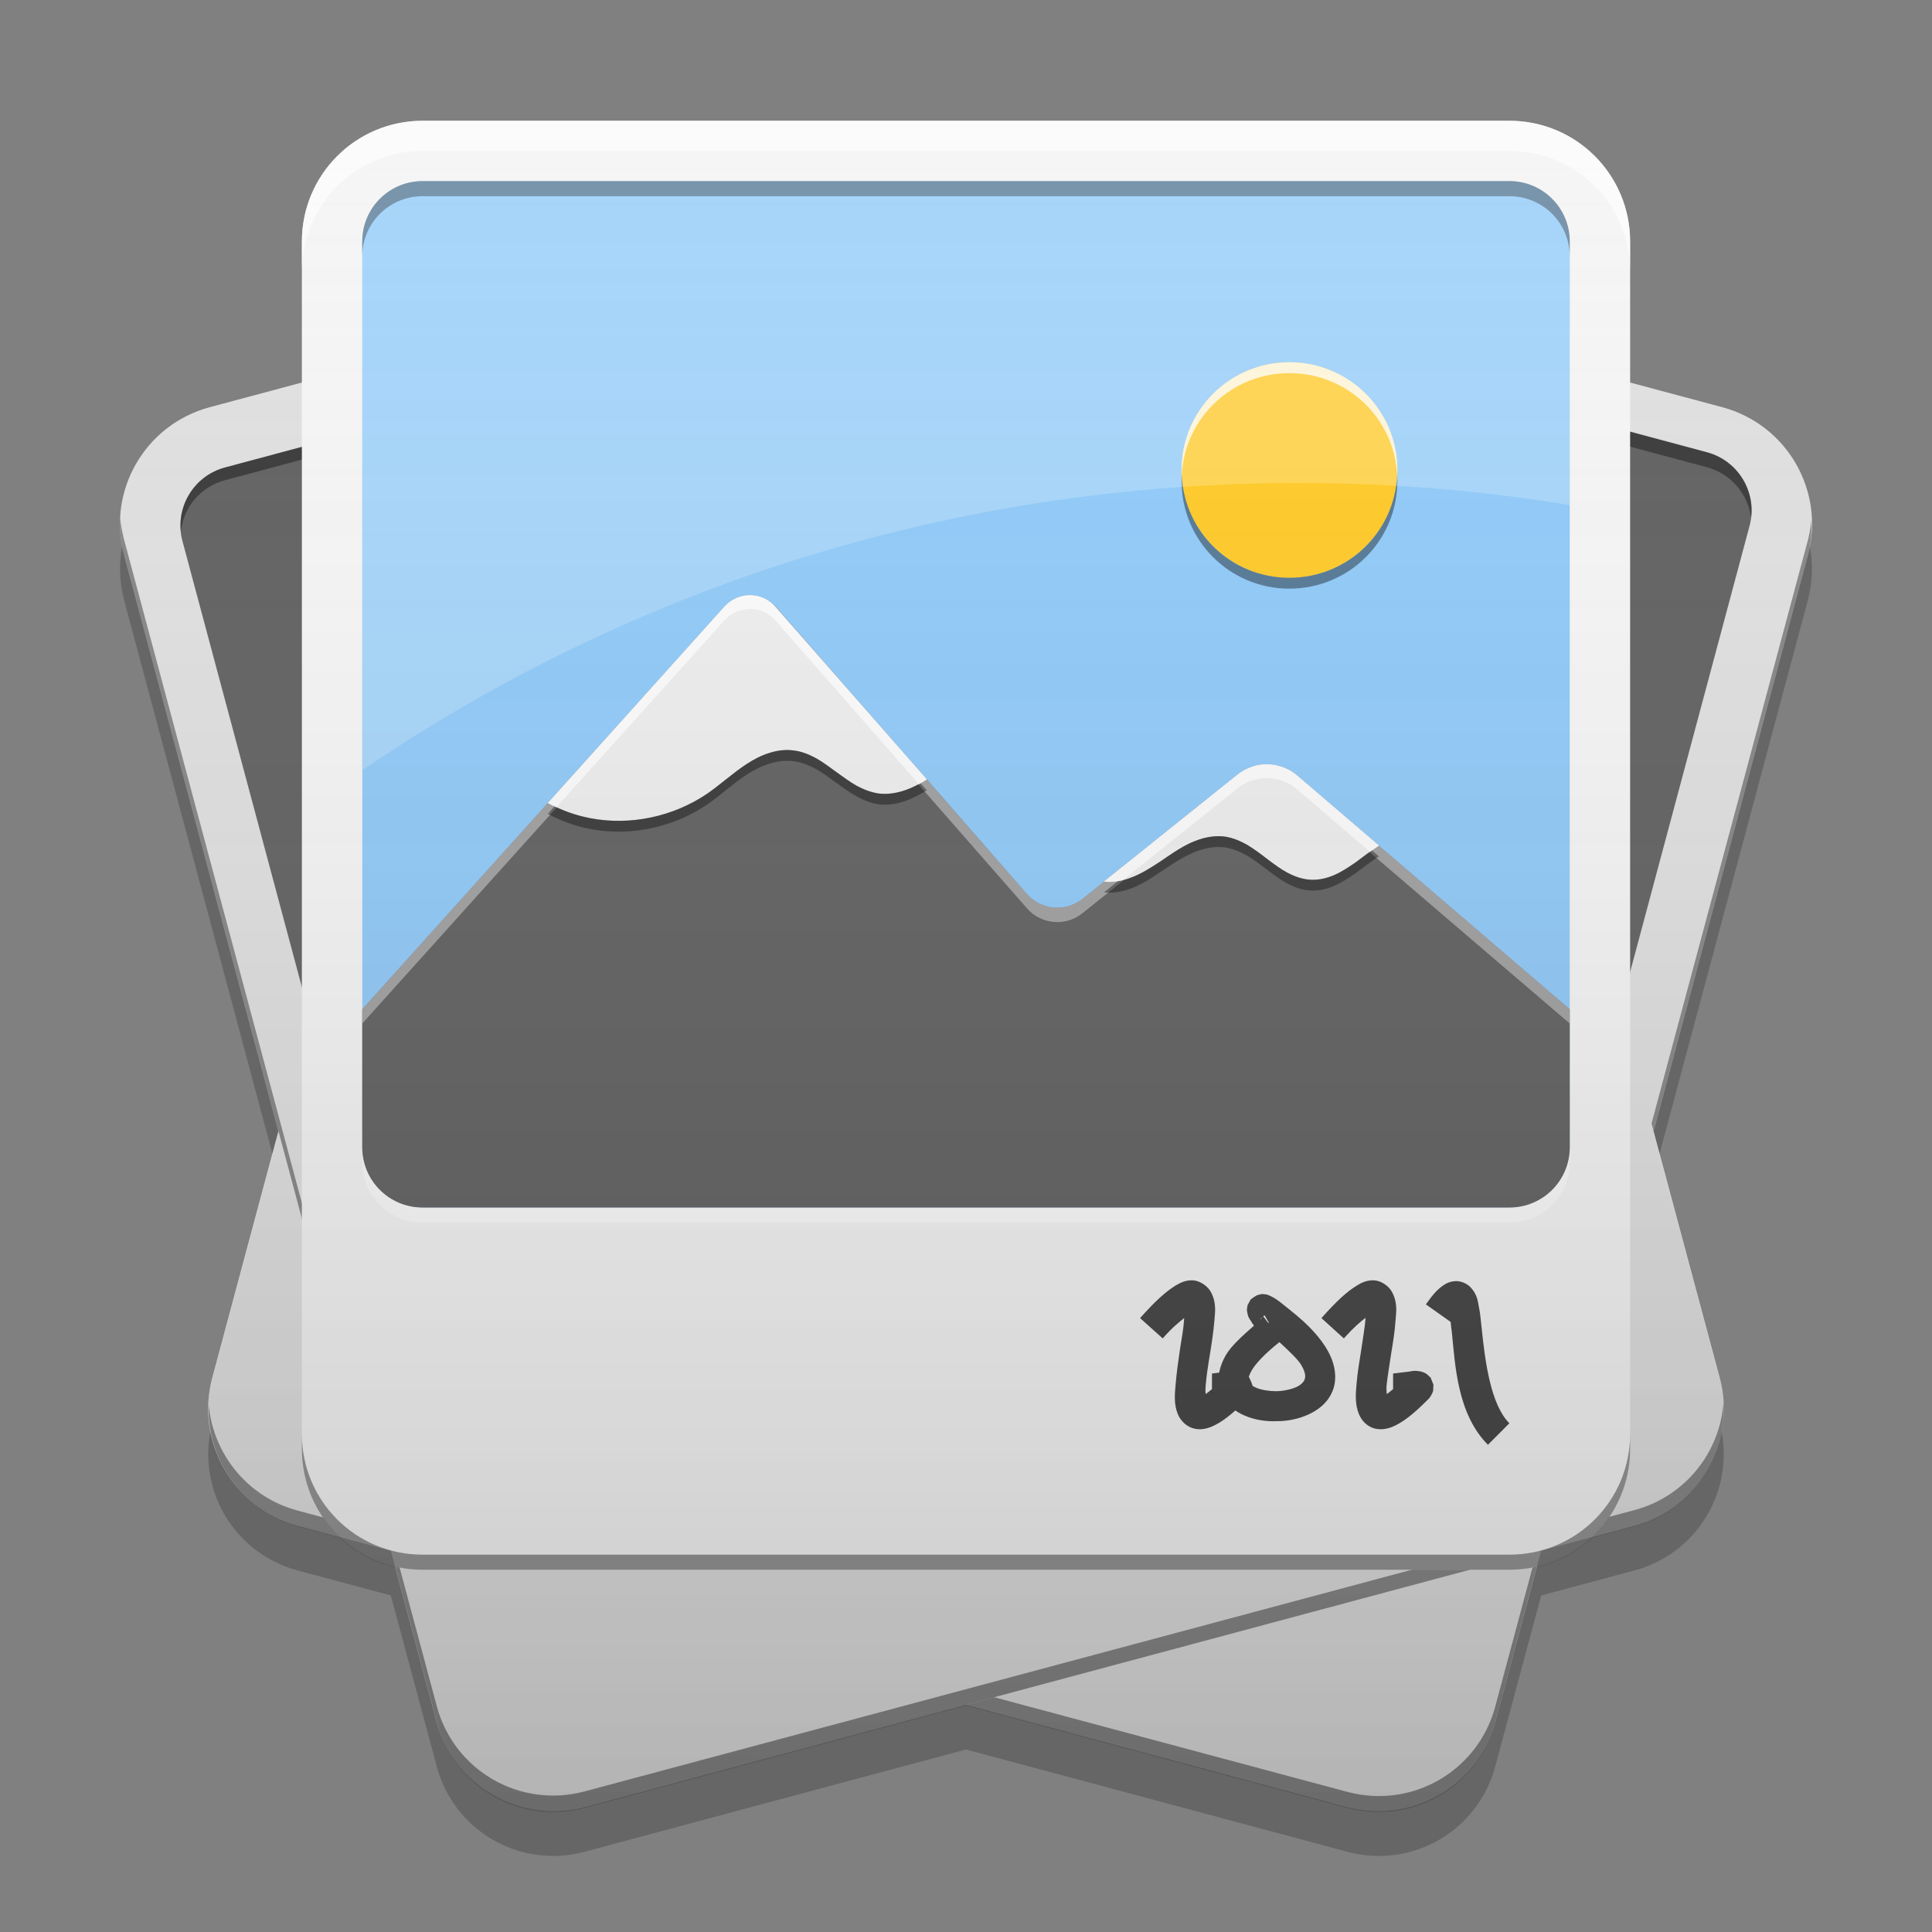 
<svg xmlns="http://www.w3.org/2000/svg" xmlns:xlink="http://www.w3.org/1999/xlink" width="32" height="32" viewBox="0 0 32 32" version="1.1">
<rect x="0" y="0" width="32" height="32" fill="#808080" stroke="none"/>
<defs>
<linearGradient id="linear0" gradientUnits="userSpaceOnUse" x1="26.987" y1="-199.125" x2="26.987" y2="-213.942" gradientTransform="matrix(1.89,0,0,1.89,-35,406.313)">
<stop offset="0" style="stop-color:rgb(0%,0%,0%);stop-opacity:0.2;"/>
<stop offset="1" style="stop-color:rgb(100%,100%,100%);stop-opacity:0;"/>
</linearGradient>
</defs>
<g id="surface1">
<path style=" stroke:none;fill-rule:nonzero;fill:rgb(87.843%,87.843%,87.843%);fill-opacity:1;" d="M 11.145 2.09 L 28.531 6.746 C 29.598 7.035 30.23 8.129 29.945 9.195 L 24.77 28.516 C 24.48 29.582 23.387 30.215 22.316 29.93 L 4.93 25.27 C 3.863 24.984 3.23 23.887 3.516 22.82 L 8.695 3.504 C 8.98 2.438 10.078 1.805 11.145 2.09 Z M 11.145 2.09 "/>
<path style=" stroke:none;fill-rule:nonzero;fill:rgb(0%,0%,0%);fill-opacity:0.4;" d="M 30.004 8.609 C 29.992 8.723 29.973 8.836 29.945 8.945 L 24.766 28.266 C 24.48 29.336 23.387 29.965 22.32 29.68 L 4.93 25.02 C 4.098 24.797 3.531 24.082 3.457 23.27 C 3.422 24.18 4.012 25.023 4.93 25.27 L 22.32 29.93 C 23.387 30.215 24.48 29.586 24.766 28.516 L 29.945 9.195 C 29.996 9 30.008 8.805 30.004 8.609 Z M 30.004 8.609 "/>
<path style=" stroke:none;fill-rule:nonzero;fill:rgb(38.039%,38.039%,38.039%);fill-opacity:1;" d="M 10.883 2.832 L 28.27 7.492 C 28.805 7.633 29.121 8.184 28.977 8.715 L 25.098 23.203 C 24.953 23.738 24.406 24.055 23.871 23.91 L 6.484 19.254 C 5.949 19.109 5.633 18.562 5.777 18.027 L 9.66 3.539 C 9.801 3.008 10.352 2.691 10.883 2.832 Z M 10.883 2.832 "/>
<path style=" stroke:none;fill-rule:nonzero;fill:rgb(0%,0%,0%);fill-opacity:0.4;" d="M 10.586 2.797 C 10.16 2.816 9.777 3.105 9.66 3.539 L 5.777 18.027 C 5.742 18.16 5.734 18.289 5.75 18.418 C 5.758 18.371 5.766 18.324 5.777 18.277 L 9.66 3.789 C 9.801 3.254 10.352 2.938 10.887 3.082 L 28.27 7.738 C 28.676 7.848 28.953 8.188 29.004 8.578 C 29.066 8.09 28.762 7.621 28.27 7.488 L 10.887 2.832 C 10.785 2.805 10.684 2.793 10.586 2.797 Z M 10.586 2.797 "/>
<path style=" stroke:none;fill-rule:nonzero;fill:rgb(87.843%,87.843%,87.843%);fill-opacity:1;" d="M 20.855 2.09 L 3.469 6.746 C 2.402 7.035 1.77 8.129 2.055 9.195 L 7.23 28.516 C 7.52 29.582 8.613 30.215 9.684 29.93 L 27.07 25.27 C 28.137 24.984 28.77 23.887 28.484 22.82 L 23.305 3.504 C 23.02 2.438 21.922 1.805 20.855 2.09 Z M 20.855 2.09 "/>
<path style=" stroke:none;fill-rule:nonzero;fill:rgb(38.039%,38.039%,38.039%);fill-opacity:1;" d="M 21.117 3.082 L 3.73 7.742 C 3.195 7.883 2.879 8.434 3.023 8.965 L 6.902 23.453 C 7.047 23.988 7.594 24.305 8.129 24.16 L 25.516 19.504 C 26.051 19.359 26.367 18.812 26.223 18.277 L 22.34 3.789 C 22.199 3.258 21.648 2.941 21.117 3.082 Z M 21.117 3.082 "/>
<path style=" stroke:none;fill-rule:nonzero;fill:rgb(0%,0%,0%);fill-opacity:0.4;" d="M 21.414 3.047 C 21.316 3.043 21.215 3.055 21.117 3.082 L 3.73 7.742 C 3.246 7.871 2.941 8.328 2.996 8.812 C 3.035 8.41 3.316 8.062 3.73 7.953 L 21.117 3.293 C 21.648 3.148 22.199 3.465 22.34 4 L 26.223 18.488 C 26.238 18.543 26.246 18.594 26.25 18.645 C 26.266 18.527 26.254 18.402 26.223 18.277 L 22.34 3.789 C 22.223 3.355 21.84 3.066 21.414 3.047 Z M 21.414 3.047 "/>
<path style=" stroke:none;fill-rule:nonzero;fill:rgb(0%,0%,0%);fill-opacity:0.4;" d="M 1.992 8.57 C 1.98 8.773 2 8.988 2.055 9.195 L 7.234 28.516 C 7.52 29.586 8.613 30.215 9.68 29.93 L 27.07 25.27 C 28.004 25.02 28.602 24.152 28.547 23.227 C 28.488 24.051 27.918 24.785 27.07 25.012 L 9.68 29.672 C 8.613 29.957 7.52 29.328 7.234 28.258 L 2.055 8.938 C 2.023 8.816 2 8.691 1.992 8.57 Z M 1.992 8.57 "/>
<path style=" stroke:none;fill-rule:nonzero;fill:rgb(96.078%,96.078%,96.078%);fill-opacity:1;" d="M 7 2 L 25 2 C 26.105 2 27 2.895 27 4 L 27 24 C 27 25.105 26.105 26 25 26 L 7 26 C 5.895 26 5 25.105 5 24 L 5 4 C 5 2.895 5.895 2 7 2 Z M 7 2 "/>
<path style=" stroke:none;fill-rule:nonzero;fill:rgb(0%,0%,0%);fill-opacity:0.4;" d="M 5 23.75 L 5 24 C 5 25.109 5.891 26 7 26 L 25 26 C 26.109 26 27 25.109 27 24 L 27 23.75 C 27 24.859 26.109 25.75 25 25.75 L 7 25.75 C 5.891 25.75 5 24.859 5 23.75 Z M 5 23.75 "/>
<path style=" stroke:none;fill-rule:nonzero;fill:rgb(100%,100%,100%);fill-opacity:0.6;" d="M 7 2 C 5.891 2 5 2.891 5 4 L 5 4.5 C 5 3.391 5.891 2.5 7 2.5 L 25 2.5 C 26.109 2.5 27 3.391 27 4.5 L 27 4 C 27 2.891 26.109 2 25 2 Z M 7 2 "/>
<path style=" stroke:none;fill-rule:nonzero;fill:rgb(56.471%,79.216%,97.647%);fill-opacity:1;" d="M 7 3 L 25 3 C 25.551 3 26 3.449 26 4 L 26 19 C 26 19.551 25.551 20 25 20 L 7 20 C 6.449 20 6 19.551 6 19 L 6 4 C 6 3.449 6.449 3 7 3 Z M 7 3 "/>
<path style=" stroke:none;fill-rule:nonzero;fill:rgb(0%,0%,0%);fill-opacity:0.4;" d="M 7 3 C 6.445 3 6 3.445 6 4 L 6 4.25 C 6 3.695 6.445 3.25 7 3.25 L 25 3.25 C 25.555 3.25 26 3.695 26 4.25 L 26 4 C 26 3.445 25.555 3 25 3 Z M 7 3 "/>
<path style=" stroke:none;fill-rule:nonzero;fill:rgb(100%,100%,100%);fill-opacity:0.6;" d="M 7 20.25 C 6.445 20.25 6 19.805 6 19.25 L 6 19 C 6 19.555 6.445 20 7 20 L 25 20 C 25.555 20 26 19.555 26 19 L 26 19.25 C 26 19.805 25.555 20.25 25 20.25 Z M 7 20.25 "/>
<path style=" stroke:none;fill-rule:nonzero;fill:rgb(38.039%,38.039%,38.039%);fill-opacity:1;" d="M 12.426 9.859 C 12.266 9.855 12.109 9.926 12 10.047 L 6 16.715 L 6 19 C 6 19.555 6.445 20 7 20 L 25 20 C 25.555 20 26 19.555 26 19 L 26 16.715 L 21.484 12.844 C 21.203 12.602 20.789 12.598 20.5 12.828 L 17.93 14.887 C 17.648 15.109 17.242 15.074 17.008 14.805 L 12.852 10.051 C 12.742 9.93 12.59 9.859 12.426 9.859 Z M 12.426 9.859 "/>
<path style=" stroke:none;fill-rule:nonzero;fill:rgb(100%,100%,100%);fill-opacity:0.4;" d="M 12.27 9.879 C 12.164 9.91 12.074 9.965 12 10.047 L 6 16.715 L 6 16.953 L 12 10.285 C 12.109 10.168 12.266 10.098 12.426 10.098 C 12.59 10.102 12.742 10.172 12.848 10.293 L 17.008 15.043 C 17.242 15.312 17.648 15.352 17.93 15.125 L 20.5 13.066 C 20.789 12.836 21.203 12.844 21.484 13.086 L 26 16.953 L 26 16.715 L 21.484 12.844 C 21.203 12.605 20.789 12.598 20.5 12.828 L 17.93 14.887 C 17.648 15.109 17.242 15.074 17.008 14.805 L 12.848 10.055 C 12.707 9.891 12.48 9.82 12.27 9.883 Z M 12.27 9.879 "/>
<path style=" stroke:none;fill-rule:nonzero;fill:rgb(100%,79.216%,15.686%);fill-opacity:1;" d="M 21.355 6 C 22.344 6 23.145 6.801 23.145 7.785 C 23.145 8.773 22.344 9.57 21.355 9.57 C 20.371 9.57 19.57 8.773 19.57 7.785 C 19.57 6.801 20.371 6 21.355 6 Z M 21.355 6 "/>
<path style=" stroke:none;fill-rule:nonzero;fill:rgb(93.333%,93.333%,93.333%);fill-opacity:1;" d="M 12.27 9.879 C 12.164 9.91 12.074 9.965 12 10.047 L 9.074 13.301 C 9.293 13.418 9.527 13.504 9.773 13.551 C 10.438 13.68 11.152 13.527 11.715 13.145 C 11.941 12.988 12.141 12.801 12.371 12.652 C 12.484 12.578 12.609 12.512 12.738 12.473 C 12.867 12.43 13.008 12.41 13.145 12.43 C 13.277 12.445 13.402 12.496 13.523 12.562 C 13.641 12.629 13.746 12.711 13.855 12.789 C 13.965 12.867 14.074 12.949 14.191 13.016 C 14.309 13.078 14.438 13.129 14.57 13.145 C 14.766 13.164 14.961 13.113 15.137 13.027 C 15.211 12.996 15.281 12.953 15.352 12.91 L 12.848 10.055 C 12.707 9.887 12.48 9.82 12.27 9.879 Z M 20.82 12.676 C 20.703 12.703 20.594 12.754 20.5 12.828 L 18.285 14.602 C 18.43 14.617 18.578 14.594 18.715 14.543 C 18.898 14.477 19.062 14.371 19.223 14.266 C 19.383 14.156 19.543 14.043 19.719 13.961 C 19.898 13.879 20.094 13.832 20.285 13.855 C 20.418 13.875 20.547 13.93 20.664 13.996 C 20.777 14.066 20.887 14.148 20.992 14.23 C 21.102 14.312 21.211 14.395 21.328 14.457 C 21.449 14.52 21.578 14.566 21.715 14.57 C 21.848 14.578 21.984 14.543 22.109 14.488 C 22.23 14.434 22.344 14.359 22.457 14.281 C 22.582 14.188 22.707 14.09 22.84 14.004 L 21.484 12.844 C 21.301 12.688 21.055 12.625 20.82 12.676 Z M 20.82 12.676 "/>
<path style=" stroke:none;fill-rule:nonzero;fill:rgb(0%,0%,0%);fill-opacity:0.4;" d="M 13.043 12.422 C 12.938 12.422 12.836 12.441 12.738 12.473 C 12.609 12.512 12.484 12.578 12.371 12.652 C 12.141 12.801 11.941 12.988 11.715 13.145 C 11.152 13.527 10.438 13.68 9.773 13.551 C 9.57 13.512 9.371 13.445 9.184 13.355 L 9.074 13.48 C 9.293 13.598 9.527 13.684 9.773 13.73 C 10.438 13.859 11.152 13.707 11.715 13.324 C 11.941 13.168 12.141 12.977 12.371 12.828 C 12.484 12.754 12.609 12.691 12.738 12.652 C 12.867 12.609 13.008 12.59 13.145 12.609 C 13.277 12.625 13.402 12.676 13.523 12.742 C 13.641 12.809 13.746 12.891 13.855 12.969 C 13.965 13.047 14.074 13.129 14.191 13.191 C 14.309 13.258 14.438 13.309 14.57 13.324 C 14.766 13.344 14.961 13.293 15.137 13.207 C 15.211 13.172 15.281 13.133 15.352 13.09 L 15.246 12.973 C 15.211 12.992 15.172 13.012 15.137 13.031 C 14.961 13.113 14.766 13.164 14.57 13.145 C 14.438 13.129 14.309 13.078 14.191 13.016 C 14.074 12.949 13.965 12.871 13.855 12.789 C 13.746 12.711 13.641 12.629 13.523 12.562 C 13.402 12.496 13.277 12.445 13.145 12.43 C 13.109 12.426 13.074 12.422 13.039 12.422 Z M 20.141 13.852 C 19.996 13.855 19.852 13.902 19.719 13.961 C 19.543 14.043 19.383 14.156 19.223 14.266 C 19.062 14.371 18.898 14.48 18.715 14.543 C 18.648 14.566 18.582 14.586 18.516 14.594 L 18.285 14.781 C 18.43 14.797 18.578 14.77 18.715 14.723 C 18.898 14.656 19.062 14.551 19.223 14.441 C 19.383 14.336 19.543 14.223 19.723 14.141 C 19.898 14.059 20.094 14.012 20.285 14.035 C 20.418 14.055 20.547 14.109 20.664 14.176 C 20.777 14.246 20.887 14.328 20.992 14.41 C 21.102 14.492 21.211 14.574 21.328 14.637 C 21.449 14.699 21.578 14.746 21.715 14.75 C 21.848 14.758 21.984 14.723 22.109 14.668 C 22.23 14.613 22.344 14.539 22.457 14.461 C 22.582 14.367 22.707 14.27 22.84 14.184 L 22.723 14.086 C 22.633 14.148 22.543 14.215 22.457 14.281 C 22.344 14.359 22.23 14.438 22.109 14.492 C 21.984 14.547 21.848 14.578 21.715 14.574 C 21.578 14.566 21.449 14.52 21.328 14.457 C 21.211 14.395 21.102 14.312 20.992 14.23 C 20.887 14.148 20.777 14.066 20.664 14 C 20.547 13.93 20.418 13.875 20.285 13.859 C 20.238 13.852 20.191 13.852 20.141 13.852 Z M 20.141 13.852 "/>
<path style=" stroke:none;fill-rule:nonzero;fill:rgb(100%,100%,100%);fill-opacity:0.8;" d="M 12.48 9.863 C 12.41 9.855 12.336 9.859 12.27 9.879 C 12.164 9.91 12.074 9.969 12 10.047 L 9.074 13.301 C 9.121 13.324 9.168 13.348 9.215 13.371 L 12 10.273 C 12.074 10.195 12.164 10.137 12.27 10.109 C 12.48 10.047 12.707 10.117 12.848 10.281 L 15.219 12.988 C 15.262 12.965 15.309 12.938 15.352 12.91 L 12.848 10.055 C 12.754 9.945 12.621 9.875 12.48 9.863 Z M 21.055 12.664 C 20.977 12.656 20.898 12.66 20.82 12.676 C 20.703 12.703 20.594 12.754 20.5 12.828 L 18.285 14.602 C 18.387 14.613 18.496 14.605 18.598 14.578 L 20.5 13.055 C 20.594 12.98 20.703 12.93 20.82 12.906 C 21.055 12.855 21.301 12.914 21.484 13.074 L 22.691 14.109 C 22.742 14.074 22.789 14.039 22.84 14.008 L 21.484 12.844 C 21.363 12.742 21.215 12.68 21.055 12.664 Z M 21.055 12.664 "/>
<path style=" stroke:none;fill-rule:nonzero;fill:rgb(100%,100%,100%);fill-opacity:0.8;" d="M 21.355 6 C 20.367 6 19.57 6.797 19.57 7.785 C 19.57 7.816 19.57 7.844 19.574 7.871 C 19.621 6.926 20.398 6.18 21.355 6.18 C 22.316 6.18 23.094 6.926 23.141 7.871 C 23.141 7.844 23.145 7.812 23.145 7.785 C 23.145 6.797 22.348 6 21.355 6 Z M 21.355 6 "/>
<path style=" stroke:none;fill-rule:nonzero;fill:rgb(0.784%,0.784%,0.784%);fill-opacity:0.4;" d="M 21.355 9.75 C 20.367 9.75 19.57 8.953 19.57 7.965 C 19.57 7.934 19.57 7.906 19.574 7.879 C 19.621 8.824 20.398 9.57 21.355 9.57 C 22.316 9.57 23.094 8.824 23.141 7.879 C 23.141 7.906 23.145 7.938 23.145 7.965 C 23.145 8.953 22.348 9.75 21.355 9.75 Z M 21.355 9.75 "/>
<path style=" stroke:none;fill-rule:nonzero;fill:rgb(0%,0%,0%);fill-opacity:0.2;" d="M 2.023 9.047 C 1.969 9.336 1.977 9.637 2.055 9.938 L 4.512 19.109 L 4.613 18.734 L 2.055 9.195 C 2.043 9.148 2.031 9.098 2.023 9.047 Z M 29.977 9.047 C 29.969 9.098 29.957 9.148 29.945 9.195 L 27.387 18.734 L 27.488 19.109 L 29.945 9.938 C 30.023 9.637 30.031 9.336 29.977 9.047 Z M 3.484 23.715 C 3.293 24.734 3.91 25.738 4.93 26.012 L 6.473 26.426 L 7.234 29.258 C 7.52 30.328 8.613 30.957 9.68 30.672 L 16 28.977 L 22.32 30.672 C 23.387 30.957 24.48 30.328 24.766 29.258 L 25.527 26.426 L 27.07 26.012 C 28.09 25.738 28.707 24.734 28.516 23.715 C 28.375 24.445 27.836 25.066 27.07 25.27 L 25.527 25.684 L 24.766 28.516 C 24.48 29.586 23.387 30.215 22.32 29.93 L 16 28.234 L 9.68 29.93 C 8.613 30.215 7.52 29.586 7.234 28.516 L 6.473 25.684 L 4.93 25.27 C 4.164 25.066 3.625 24.445 3.484 23.715 Z M 3.484 23.715 "/>
<path style=" stroke:none;fill-rule:nonzero;fill:rgb(25.882%,25.882%,25.882%);fill-opacity:1;" d="M 20.895 21.434 C 20.895 21.434 20.812 21.453 20.812 21.457 C 20.809 21.457 20.715 21.52 20.715 21.523 C 20.715 21.523 20.664 21.617 20.664 21.617 C 20.664 21.617 20.652 21.691 20.652 21.691 C 20.652 21.691 20.656 21.73 20.66 21.742 C 20.66 21.758 20.664 21.766 20.668 21.777 C 20.672 21.797 20.676 21.805 20.68 21.816 C 20.691 21.84 20.703 21.855 20.711 21.867 C 20.73 21.902 20.75 21.93 20.77 21.957 C 20.578 22.125 20.391 22.293 20.301 22.449 C 20.184 22.656 20.145 22.883 20.219 23.07 C 20.297 23.262 20.457 23.379 20.621 23.449 C 20.789 23.52 20.973 23.547 21.152 23.539 C 21.336 23.539 21.52 23.5 21.684 23.422 C 21.852 23.344 22.004 23.219 22.078 23.023 C 22.148 22.832 22.117 22.602 22 22.387 C 21.883 22.172 21.684 21.949 21.383 21.711 C 21.211 21.574 21.145 21.512 21.039 21.465 C 21.027 21.457 21.012 21.453 20.992 21.445 C 20.98 21.441 20.969 21.438 20.953 21.438 C 20.941 21.434 20.898 21.434 20.895 21.434 Z M 20.945 21.785 L 21.016 21.906 C 21.016 21.906 21.008 21.914 21.008 21.914 L 20.922 21.801 C 20.93 21.797 20.945 21.785 20.945 21.785 Z M 20.914 21.809 C 20.895 21.824 20.895 21.84 20.875 21.855 C 20.875 21.848 20.883 21.84 20.883 21.84 C 20.879 21.84 20.898 21.824 20.914 21.809 Z M 21.191 22.23 C 21.352 22.379 21.512 22.527 21.562 22.625 C 21.633 22.754 21.621 22.809 21.609 22.848 C 21.594 22.887 21.555 22.934 21.473 22.973 C 21.387 23.012 21.266 23.039 21.145 23.043 C 21.02 23.043 20.898 23.023 20.812 22.988 C 20.73 22.953 20.695 22.914 20.684 22.887 C 20.676 22.863 20.664 22.816 20.734 22.695 C 20.797 22.586 20.953 22.418 21.191 22.23 Z M 21.191 22.23 "/>
<path style=" stroke:none;fill-rule:nonzero;fill:rgb(25.882%,25.882%,25.882%);fill-opacity:1;" d="M 19.77 21.207 C 19.652 21.199 19.562 21.238 19.477 21.289 C 19.309 21.391 19.129 21.555 18.883 21.832 L 19.258 22.168 C 19.43 21.973 19.527 21.902 19.613 21.832 C 19.613 21.84 19.617 21.836 19.613 21.848 C 19.605 21.988 19.574 22.168 19.543 22.355 C 19.516 22.543 19.488 22.738 19.473 22.918 C 19.457 23.098 19.441 23.254 19.508 23.422 C 19.543 23.508 19.621 23.605 19.734 23.648 C 19.848 23.691 19.957 23.672 20.051 23.637 C 20.238 23.562 20.414 23.418 20.656 23.176 C 20.672 23.16 20.688 23.141 20.707 23.105 C 20.719 23.09 20.738 23.039 20.738 23.035 C 20.738 23.035 20.742 22.934 20.742 22.934 C 20.742 22.93 20.695 22.82 20.691 22.816 C 20.691 22.816 20.656 22.781 20.656 22.781 C 20.656 22.781 20.633 22.762 20.621 22.754 C 20.578 22.727 20.547 22.719 20.523 22.715 C 20.426 22.695 20.387 22.711 20.332 22.719 C 20.219 22.73 20.082 22.75 20.074 22.75 L 20.074 23.008 C 20.039 23.035 19.992 23.078 19.969 23.09 C 19.965 23.043 19.965 23.031 19.969 22.957 C 19.98 22.809 20.008 22.625 20.039 22.438 C 20.07 22.25 20.098 22.059 20.113 21.887 C 20.129 21.715 20.148 21.57 20.055 21.398 C 20.008 21.309 19.887 21.219 19.77 21.207 Z M 19.77 21.207 "/>
<path style=" stroke:none;fill-rule:nonzero;fill:rgb(25.882%,25.882%,25.882%);fill-opacity:1;" d="M 24.129 21.219 C 24.035 21.219 23.961 21.25 23.906 21.289 C 23.797 21.363 23.719 21.461 23.617 21.605 L 24.027 21.895 C 24.031 21.953 24.039 21.996 24.047 22.066 C 24.102 22.594 24.133 23.418 24.645 23.93 L 25 23.574 C 24.691 23.266 24.598 22.551 24.543 22.016 C 24.527 21.883 24.52 21.762 24.496 21.652 C 24.477 21.543 24.465 21.441 24.363 21.328 C 24.316 21.273 24.223 21.223 24.129 21.219 Z M 24.129 21.219 "/>
<path style=" stroke:none;fill-rule:nonzero;fill:rgb(25.882%,25.882%,25.882%);fill-opacity:1;" d="M 22.77 21.207 C 22.652 21.199 22.562 21.238 22.48 21.289 C 22.309 21.391 22.133 21.555 21.887 21.832 L 22.258 22.168 C 22.434 21.973 22.527 21.898 22.617 21.828 C 22.613 21.84 22.617 21.832 22.617 21.848 C 22.605 21.988 22.574 22.168 22.547 22.355 C 22.516 22.543 22.484 22.738 22.469 22.918 C 22.453 23.098 22.441 23.254 22.508 23.422 C 22.543 23.508 22.617 23.605 22.73 23.648 C 22.844 23.691 22.957 23.672 23.051 23.637 C 23.238 23.562 23.414 23.418 23.656 23.176 C 23.672 23.16 23.688 23.141 23.707 23.105 C 23.719 23.09 23.738 23.039 23.738 23.035 C 23.738 23.035 23.742 22.934 23.742 22.934 C 23.742 22.93 23.695 22.82 23.695 22.816 C 23.691 22.816 23.656 22.781 23.656 22.781 C 23.656 22.781 23.633 22.762 23.625 22.754 C 23.578 22.727 23.547 22.719 23.523 22.715 C 23.426 22.695 23.387 22.711 23.332 22.719 C 23.223 22.73 23.082 22.75 23.074 22.75 L 23.074 23.008 C 23.039 23.035 22.992 23.078 22.969 23.09 C 22.969 23.043 22.961 23.031 22.965 22.957 C 22.98 22.809 23.012 22.625 23.039 22.438 C 23.07 22.25 23.102 22.059 23.113 21.887 C 23.129 21.715 23.148 21.57 23.055 21.398 C 23.008 21.309 22.891 21.219 22.77 21.207 Z M 22.77 21.207 "/>
<path style=" stroke:none;fill-rule:nonzero;fill:rgb(100%,100%,100%);fill-opacity:0.2;" d="M 7 3 C 6.445 3 6 3.445 6 4 L 6 12.758 C 10.406 9.754 15.742 8 21.5 8 C 23.035 8 24.535 8.125 26 8.367 L 26 4 C 26 3.445 25.555 3 25 3 Z M 7 3 "/>
<path style=" stroke:none;fill-rule:nonzero;fill:url(#linear0);" d="M 7 2.016 C 5.891 2.016 5 2.906 5 4.016 L 5 6.352 L 3.469 6.762 C 2.398 7.047 1.77 8.141 2.055 9.211 L 4.613 18.75 L 3.516 22.836 C 3.23 23.906 3.863 24.996 4.934 25.285 L 5.629 25.473 C 5.883 25.707 6.195 25.883 6.543 25.961 L 7.234 28.531 C 7.52 29.598 8.613 30.23 9.68 29.945 L 16 28.25 L 22.32 29.945 C 23.387 30.23 24.48 29.598 24.77 28.531 L 25.457 25.961 C 25.805 25.879 26.117 25.707 26.371 25.473 L 27.07 25.285 C 28.137 24.996 28.77 23.906 28.484 22.836 L 27.387 18.75 L 29.945 9.211 C 30.23 8.141 29.602 7.047 28.531 6.762 L 27 6.352 L 27 4.016 C 27 2.906 26.109 2.016 25 2.016 Z M 7 2.016 "/>
</g>
</svg>
